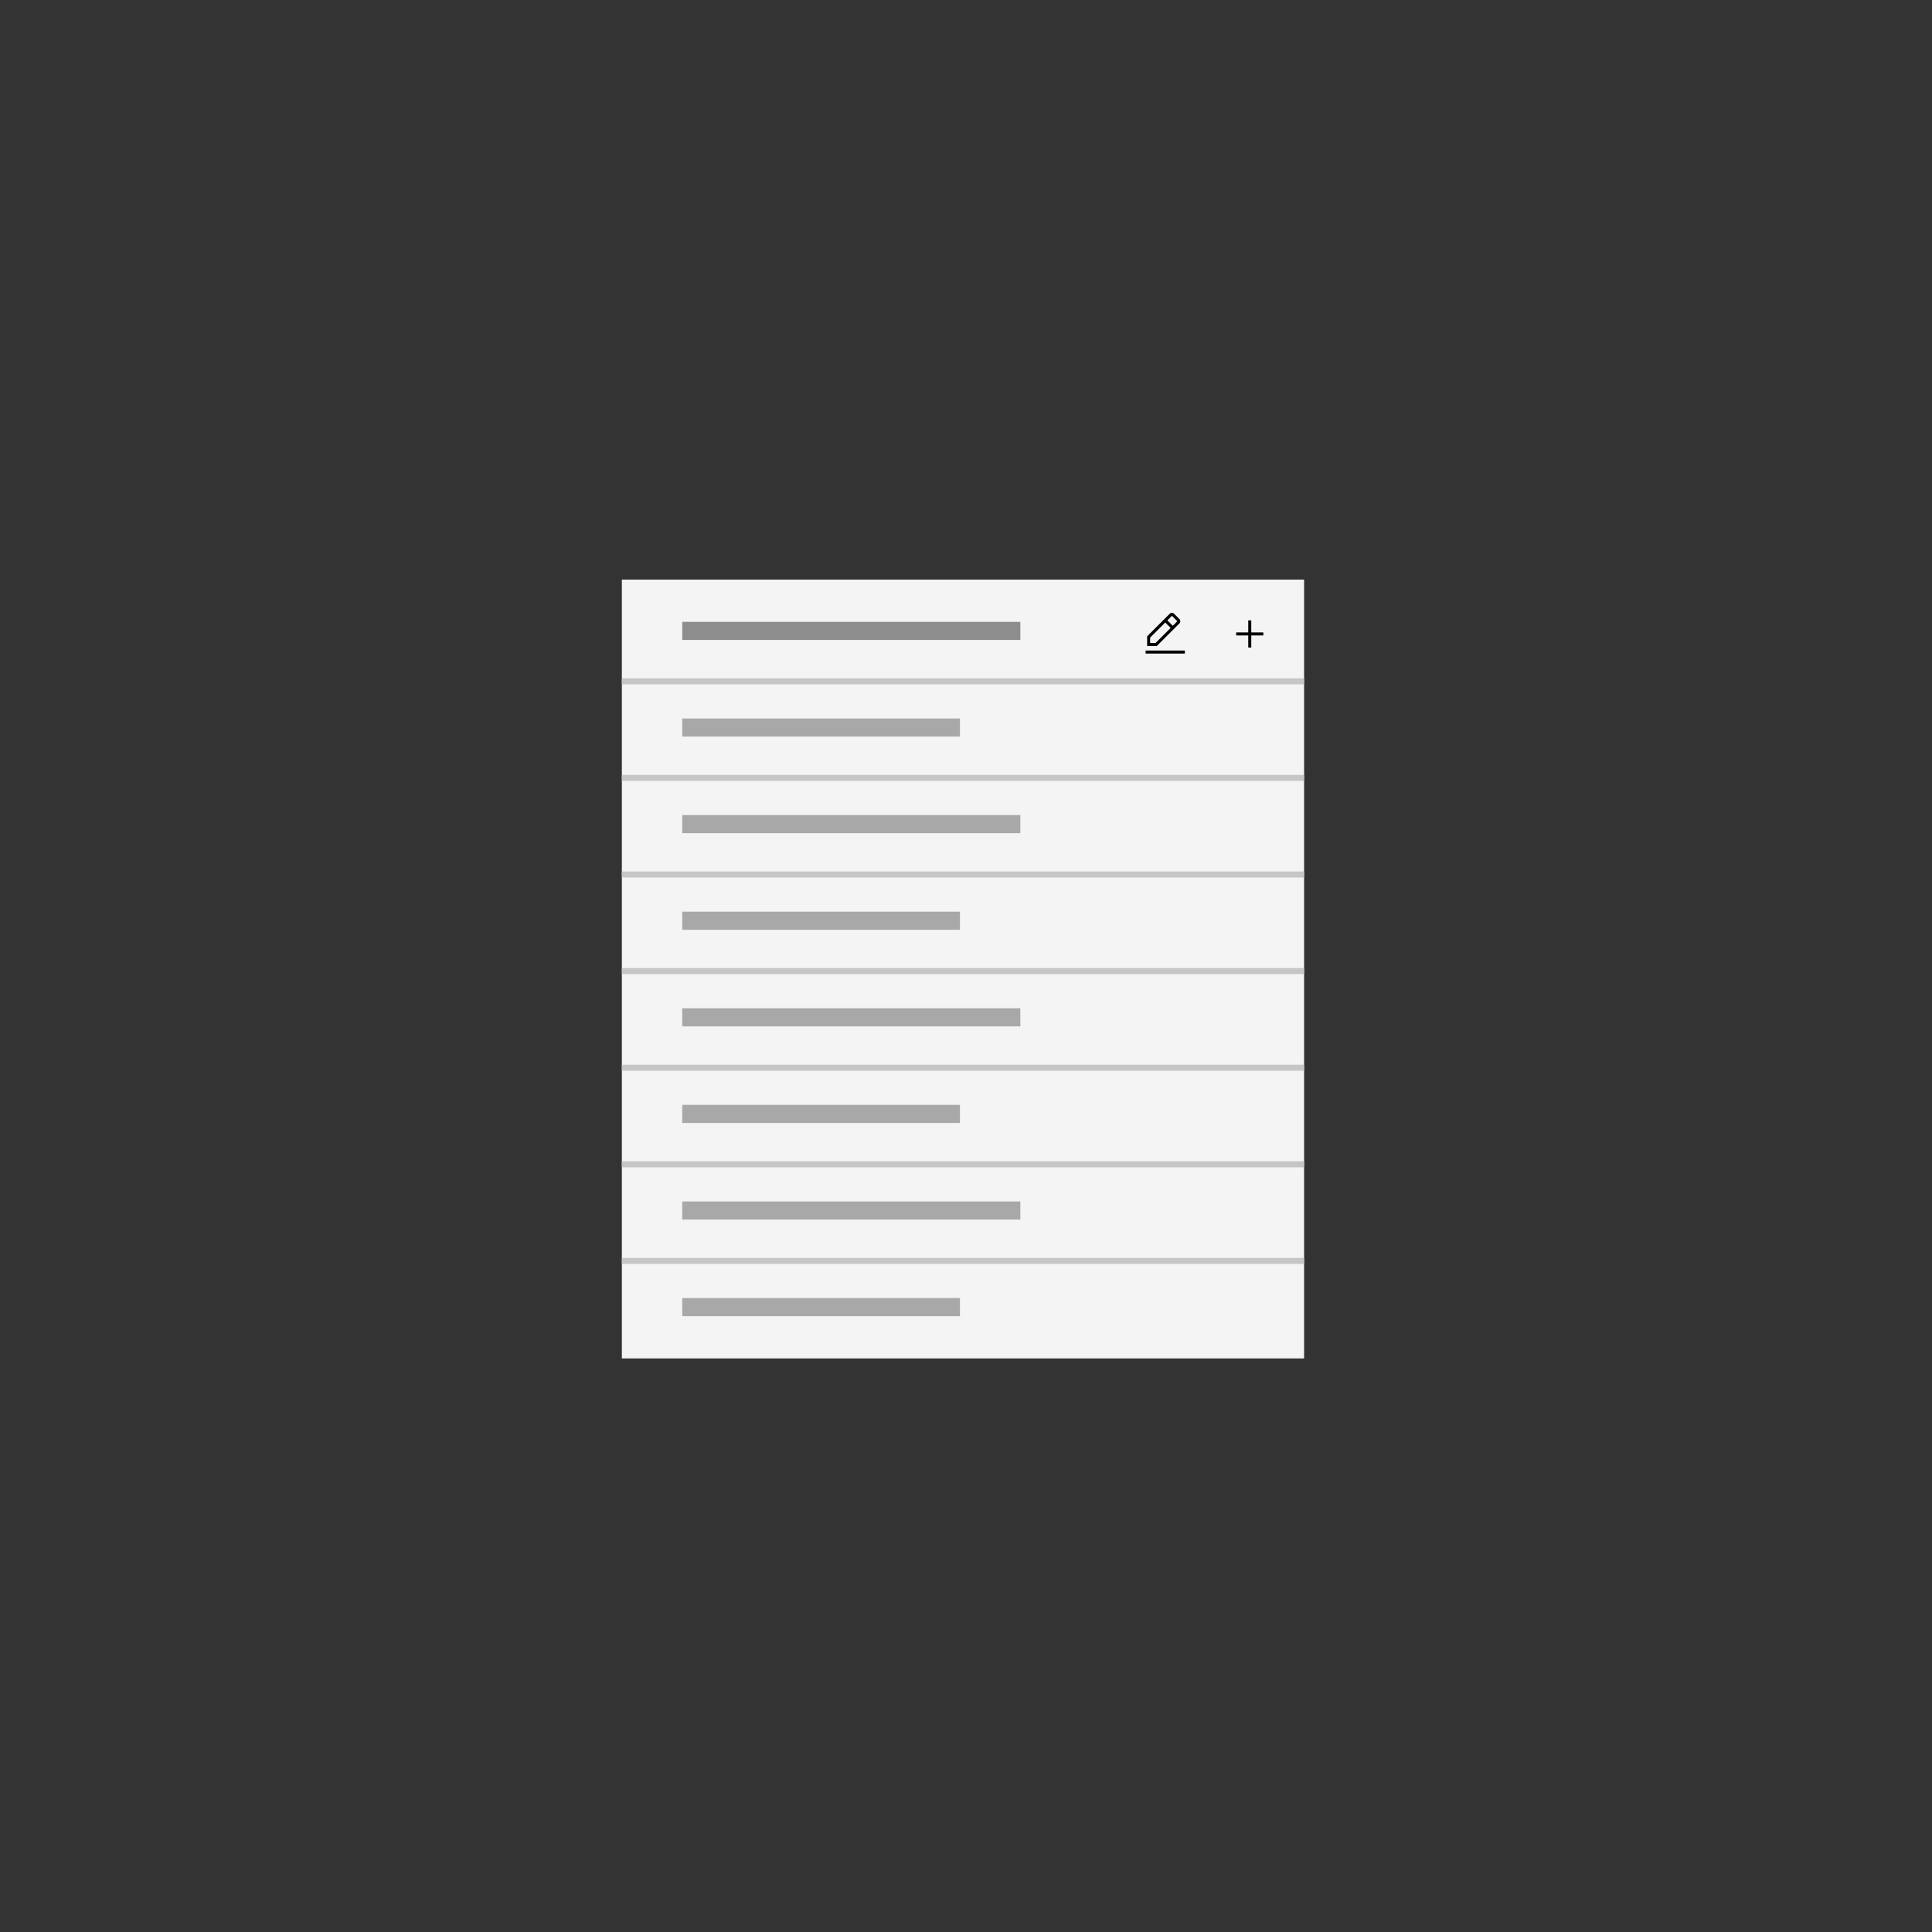 <svg width="320" height="320" viewBox="0 0 320 320" fill="none" xmlns="http://www.w3.org/2000/svg">
<rect x="0" y="0" width="320" height="320" fill="#333333" stroke="none"/>
<rect x="103" y="96" width="113" height="129" fill="#F4F4F4"/>
<path d="M103 112.843H216" stroke="#C6C6C6"/>
<path d="M103 128.843H216" stroke="#C6C6C6"/>
<path d="M103 144.843H216" stroke="#C6C6C6"/>
<path d="M103 160.843H216" stroke="#C6C6C6"/>
<path d="M103 176.843H216" stroke="#C6C6C6"/>
<path d="M103 192.843H216" stroke="#C6C6C6"/>
<path d="M103 208.843H216" stroke="#C6C6C6"/>
<rect x="113" y="103" width="56" height="3" fill="#8D8D8D"/>
<rect x="113" y="119" width="46" height="3" fill="#A8A8A8"/>
<rect x="113" y="135" width="56" height="3" fill="#A8A8A8"/>
<rect x="113" y="151" width="46" height="3" fill="#A8A8A8"/>
<rect x="113" y="167" width="56" height="3" fill="#A8A8A8"/>
<rect x="113" y="183" width="46" height="3" fill="#A8A8A8"/>
<rect x="113" y="199" width="56" height="3" fill="#A8A8A8"/>
<rect x="113" y="215" width="46" height="3" fill="#A8A8A8"/>
<path fill-rule="evenodd" clip-rule="evenodd" d="M207.25 104.75V102.75H206.75V104.75H204.75V105.25H206.75V107.25H207.25V105.25H209.25V104.75H207.25Z" fill="black"/>
<mask id="mask0_1500_4069" style="mask-type:luminance" maskUnits="userSpaceOnUse" x="204" y="102" width="6" height="6">
<path fill-rule="evenodd" clip-rule="evenodd" d="M207.25 104.75V102.75H206.75V104.75H204.75V105.25H206.75V107.25H207.25V105.25H209.25V104.75H207.25Z" fill="white"/>
</mask>
<g mask="url(#mask0_1500_4069)">
</g>
<path fill-rule="evenodd" clip-rule="evenodd" d="M195.354 102.543C195.549 102.738 195.549 103.055 195.354 103.25L191.604 107H190V105.397L193.75 101.647C193.945 101.452 194.262 101.452 194.457 101.647L195.354 102.543ZM196.25 107.75H189.75V108.25H196.25V107.75ZM194.103 102L195 102.897L194.25 103.647L193.353 102.75L194.103 102ZM190.5 105.604V106.5H191.396L193.896 104L193 103.103L190.5 105.604Z" fill="black"/>
<mask id="mask1_1500_4069" style="mask-type:luminance" maskUnits="userSpaceOnUse" x="189" y="101" width="8" height="8">
<path fill-rule="evenodd" clip-rule="evenodd" d="M195.354 102.543C195.549 102.738 195.549 103.055 195.354 103.25L191.604 107H190V105.397L193.75 101.647C193.945 101.452 194.262 101.452 194.457 101.647L195.354 102.543ZM196.25 107.75H189.75V108.25H196.25V107.75ZM194.103 102L195 102.897L194.25 103.647L193.353 102.75L194.103 102ZM190.5 105.604V106.5H191.396L193.896 104L193 103.103L190.5 105.604Z" fill="white"/>
</mask>
<g mask="url(#mask1_1500_4069)">
</g>
</svg>
